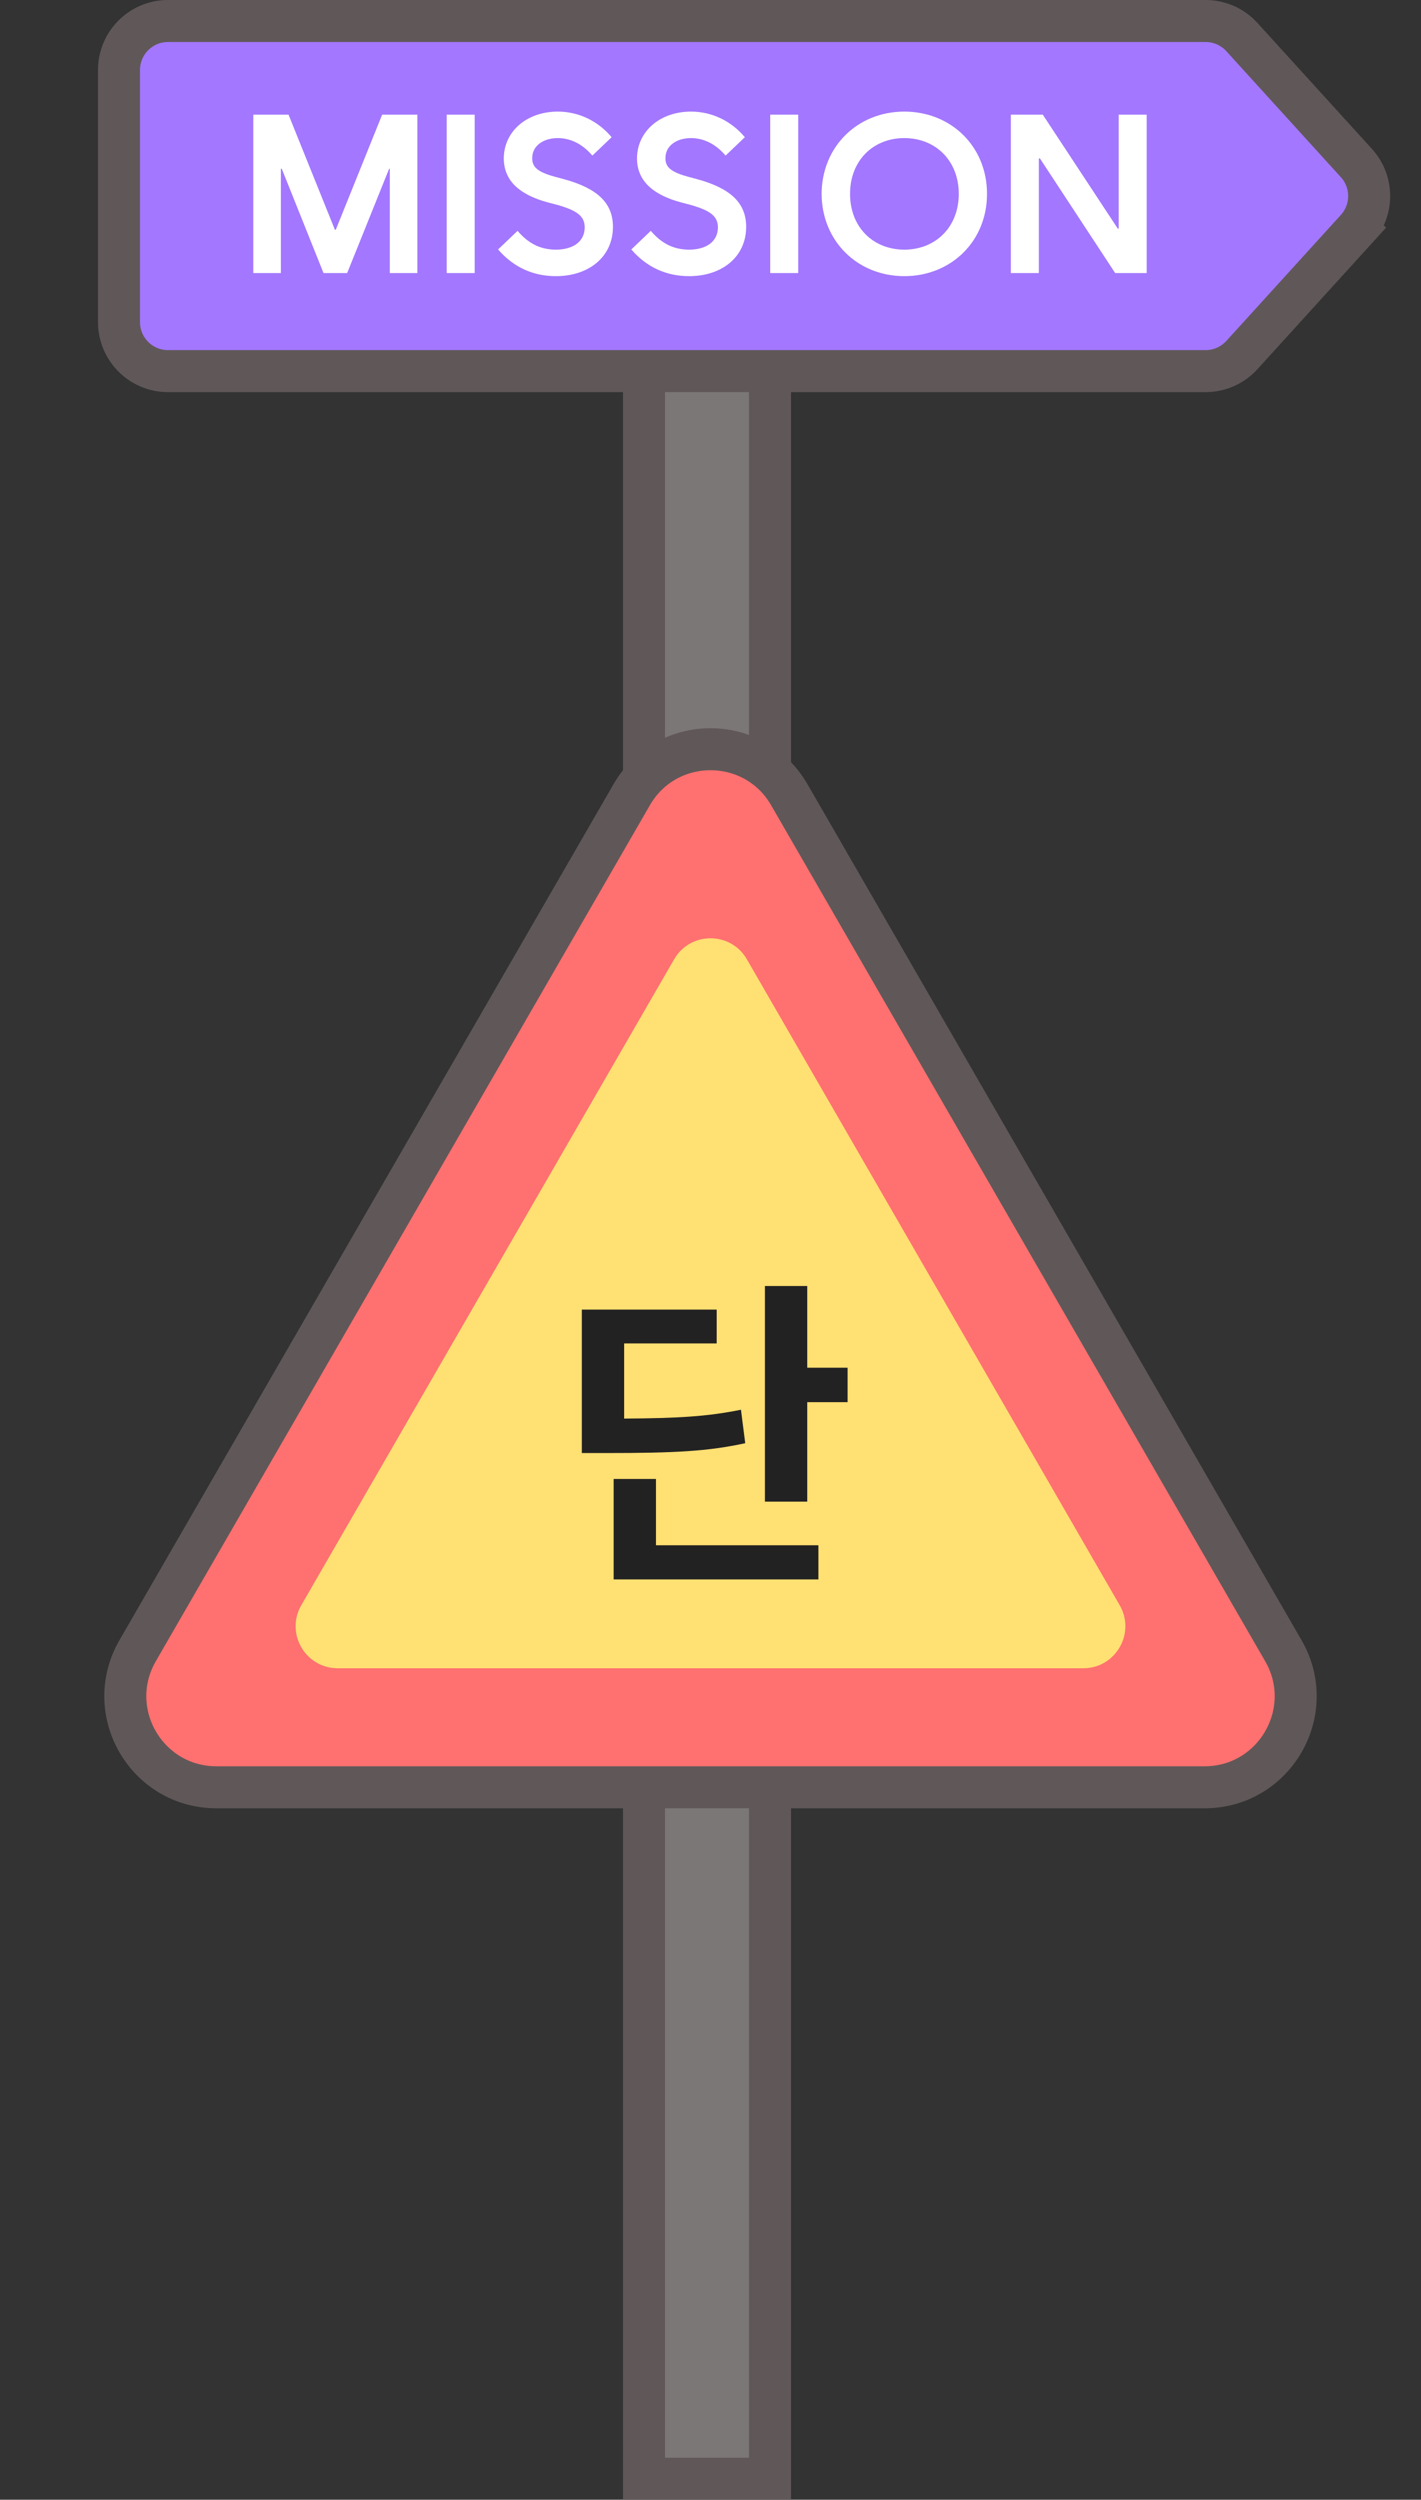 
<svg width="203" height="357" viewBox="0 0 203 357" fill="none" xmlns="http://www.w3.org/2000/svg">
<rect x="0" y="0" width="203" height="357" fill="#333333" stroke="none"/>
<rect x="92" y="47" width="18" height="307" fill="#7C7777" stroke="#605858" stroke-width="6"/>
<path d="M112.758 113.5C107.755 104.833 95.245 104.833 90.242 113.5L19.661 235.75C14.657 244.417 20.912 255.25 30.919 255.25H172.081C182.088 255.25 188.343 244.417 183.339 235.75L112.758 113.5Z" fill="#FF7070" stroke="#605858" stroke-width="6"/>
<path d="M96.304 137C98.613 133 104.387 133 106.696 137L159.957 229.25C162.266 233.25 159.379 238.25 154.761 238.25H48.239C43.621 238.25 40.734 233.25 43.043 229.25L96.304 137Z" fill="#FFE073"/>
<path d="M115.32 183.656V195.328H121.086V200.25H115.32V214.453H109.273V183.656H115.32ZM102.383 187.031V191.859H89.164V202.594C96.969 202.547 101.141 202.289 105.852 201.328L106.461 206.109C101.234 207.258 96.43 207.516 86.68 207.516H83.117V187.031H102.383ZM116.914 220.688V225.562H87.664V211.219H93.711V220.688H116.914Z" fill="#222222"/>
<path d="M193.774 32.709L191.554 30.691L193.774 32.709C196.201 30.039 196.201 25.961 193.774 23.291L177.41 5.291C176.083 3.832 174.203 3 172.231 3H24C20.134 3 17 6.134 17 10V46C17 49.866 20.134 53 24 53H172.231C174.203 53 176.083 52.168 177.41 50.709L193.774 32.709Z" fill="#A377FF" stroke="#605858" stroke-width="6"/>
<path d="M36.188 39V16.375H41.219L47.844 32.812H47.969L54.594 16.375H59.625V39H55.688V24.094H55.594L49.594 39H46.219L40.25 24.094H40.125V39H36.188ZM63.812 39V16.375H67.812V39H63.812ZM79.406 39.438C76.141 39.438 73.344 38.156 71.156 35.625L73.938 32.969C75.531 34.828 77.234 35.641 79.406 35.656C81.953 35.641 83.516 34.453 83.531 32.469C83.516 30.891 82.5 30.062 79.469 29.219L78.375 28.938C74.078 27.797 71.984 25.719 71.969 22.625C71.984 18.781 75.234 15.938 79.688 15.938C82.656 15.938 85.422 17.266 87.375 19.594L84.625 22.219C83.219 20.578 81.547 19.734 79.688 19.719C77.516 19.734 76.016 20.891 76.031 22.594C76.016 23.922 76.906 24.609 79.406 25.281L80.469 25.562C85.375 26.891 87.562 29 87.562 32.406C87.562 36.578 84.234 39.438 79.406 39.438ZM98.438 39.438C95.172 39.438 92.375 38.156 90.188 35.625L92.969 32.969C94.562 34.828 96.266 35.641 98.438 35.656C100.984 35.641 102.547 34.453 102.562 32.469C102.547 30.891 101.531 30.062 98.5 29.219L97.406 28.938C93.109 27.797 91.016 25.719 91 22.625C91.016 18.781 94.266 15.938 98.719 15.938C101.688 15.938 104.453 17.266 106.406 19.594L103.656 22.219C102.25 20.578 100.578 19.734 98.719 19.719C96.547 19.734 95.047 20.891 95.062 22.594C95.047 23.922 95.938 24.609 98.438 25.281L99.5 25.562C104.406 26.891 106.594 29 106.594 32.406C106.594 36.578 103.266 39.438 98.438 39.438ZM110.031 39V16.375H114.031V39H110.031ZM129.188 39.438C122.469 39.438 117.391 34.391 117.375 27.688C117.391 20.984 122.469 15.938 129.188 15.938C135.922 15.938 141.016 20.984 141 27.688C141.016 34.391 135.922 39.438 129.188 39.438ZM129.188 35.656C133.75 35.641 136.969 32.344 136.969 27.688C136.969 23.031 133.75 19.734 129.188 19.719C124.641 19.734 121.422 23.031 121.438 27.688C121.422 32.344 124.641 35.641 129.188 35.656ZM144.406 39V16.375H148.969L159.688 32.656H159.812V16.375H163.812V39H159.312L148.562 22.625H148.406V39H144.406Z" fill="white"/>
</svg>
